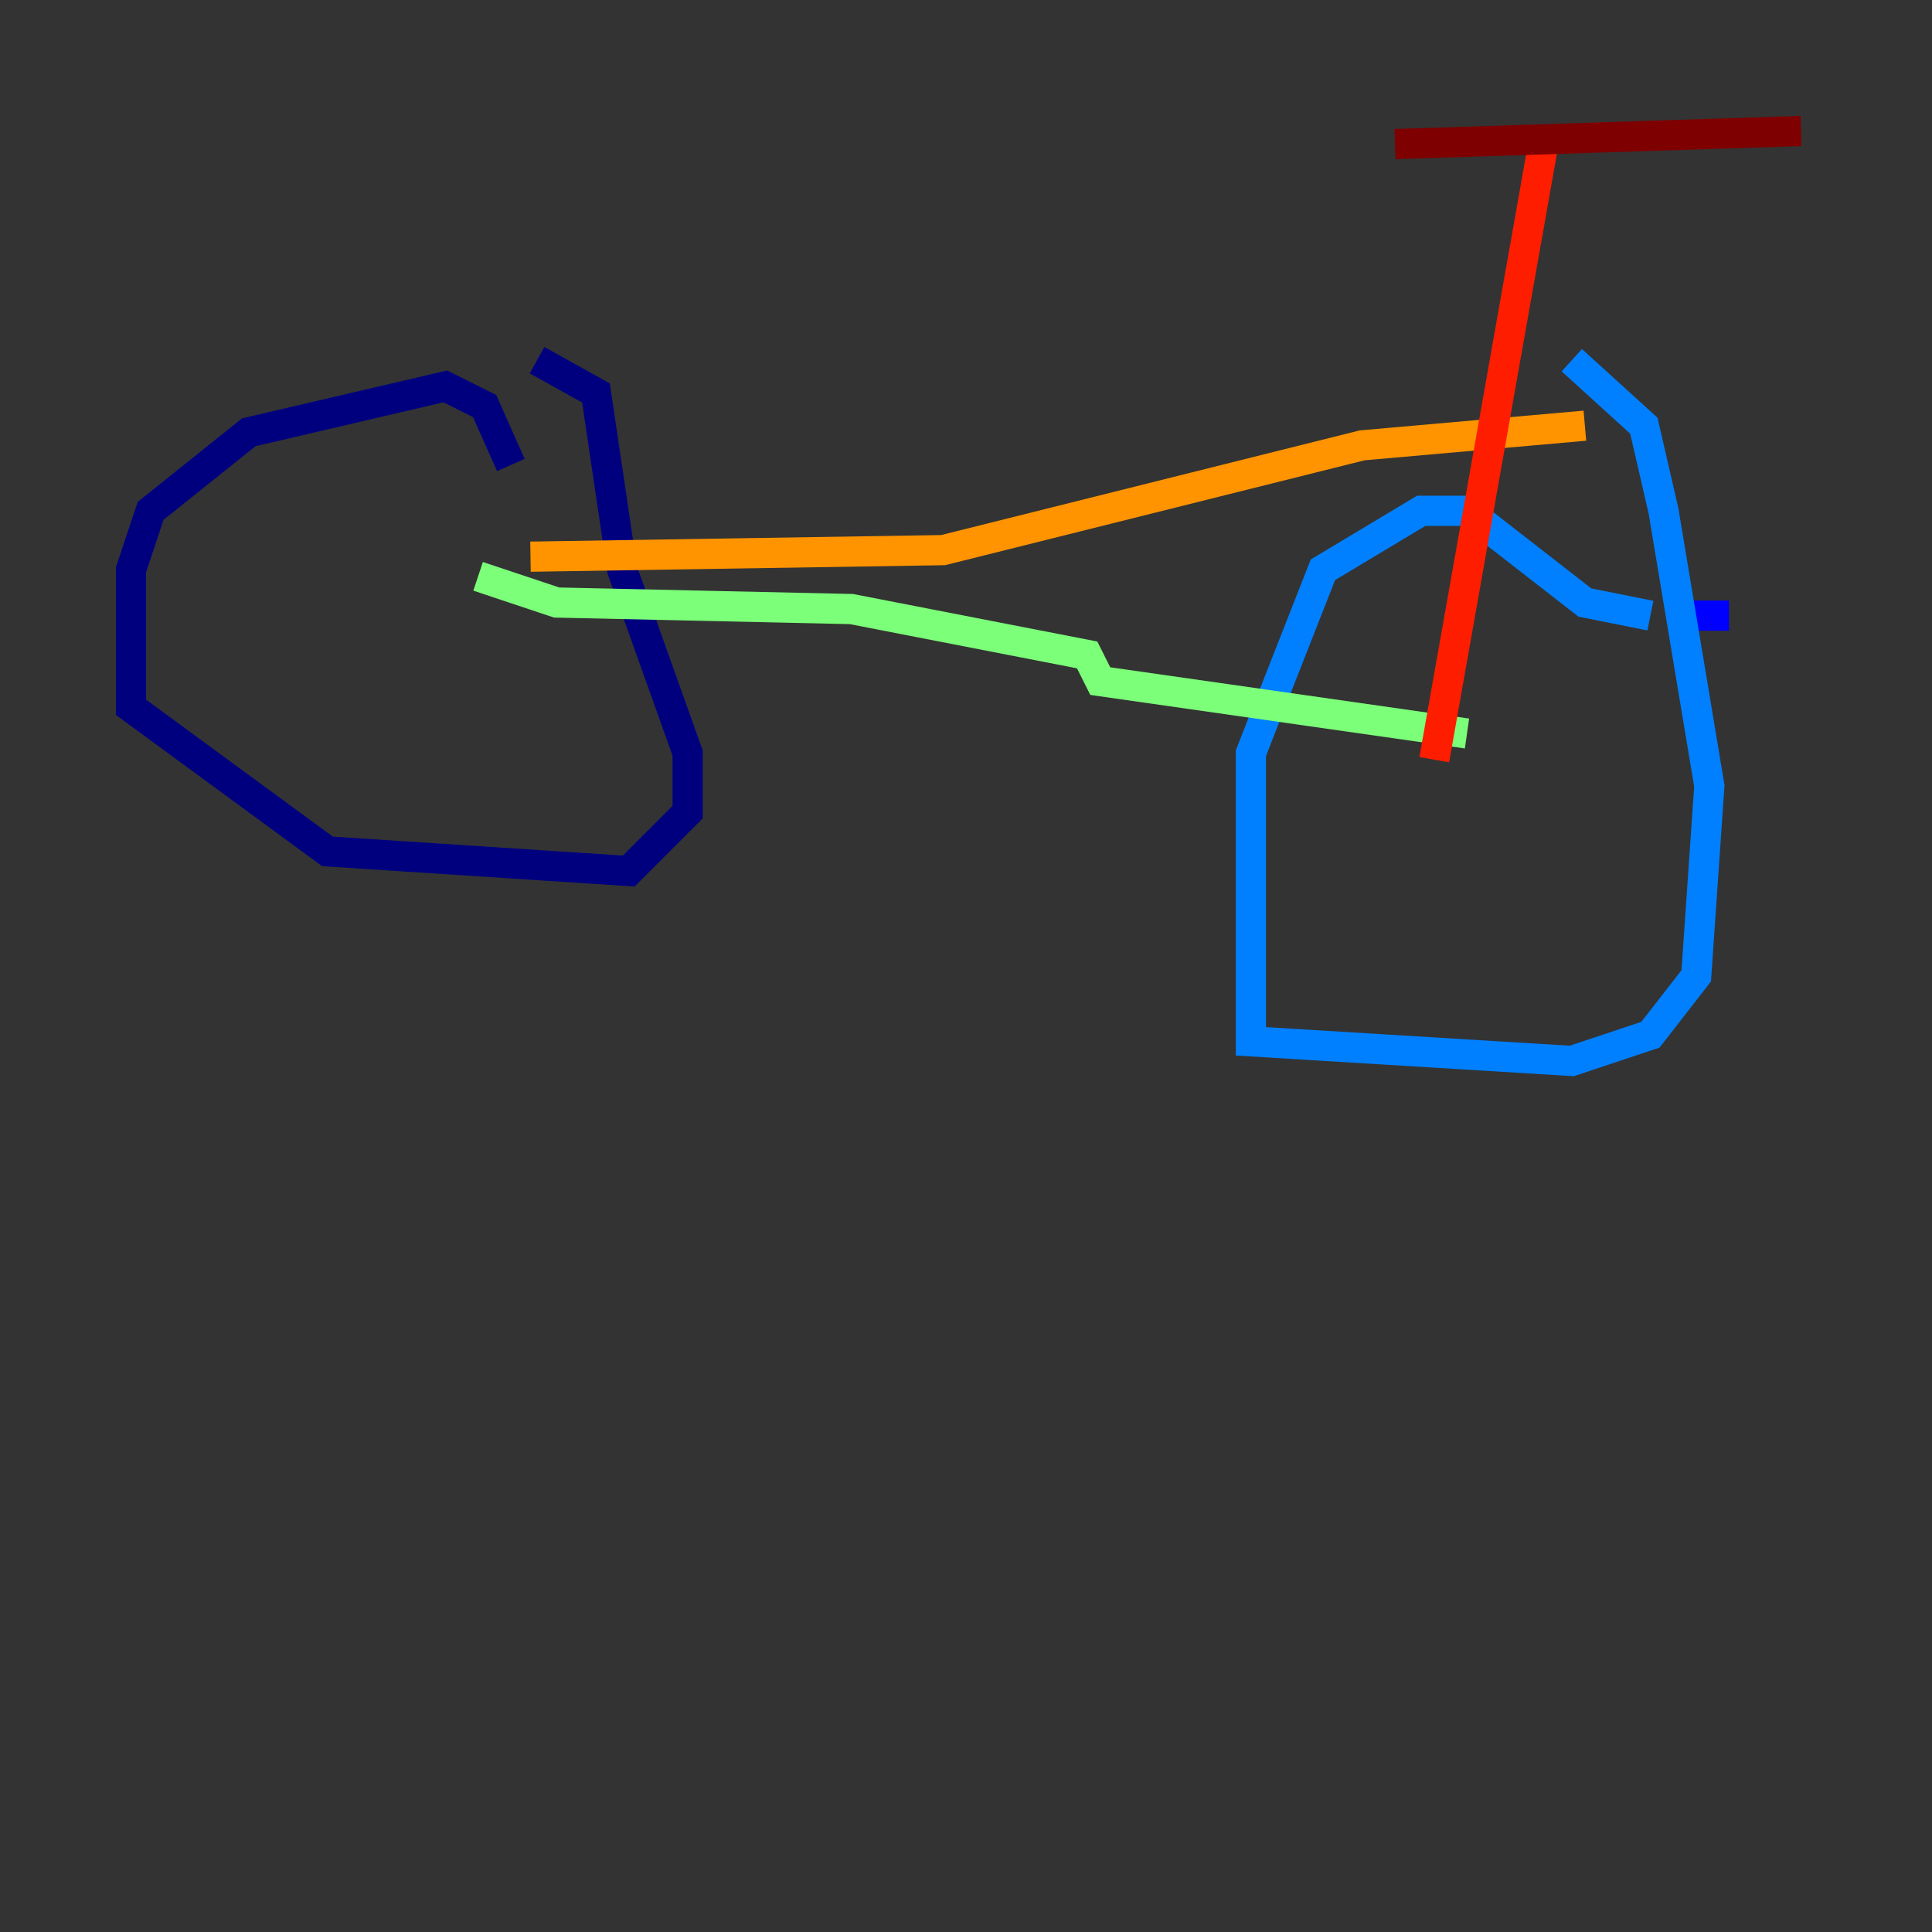 <?xml version="1.0" encoding="utf-8" ?>
<svg baseProfile="tiny" height="128" version="1.2" viewBox="0,0,128,128" width="128" xmlns="http://www.w3.org/2000/svg" xmlns:ev="http://www.w3.org/2001/xml-events" xmlns:xlink="http://www.w3.org/1999/xlink"><rect x="0" y="0" width="128" height="128" fill="#333333" stroke="none"/><defs /><polyline fill="none" points="33.844,30.807 32.108,26.902 29.505,25.6 16.488,28.637 9.98,33.844 8.678,37.749 8.678,46.861 21.695,56.407 41.654,57.709 45.559,53.803 45.559,49.898 41.22,37.749 39.485,26.034 35.58,23.864" stroke="#00007f" stroke-width="2" /><polyline fill="none" points="114.549,40.786 110.644,40.786" stroke="#0000ff" stroke-width="2" /><polyline fill="none" points="109.342,40.786 105.003,39.919 97.193,33.844 94.156,33.844 87.647,37.749 82.875,49.898 82.875,68.99 104.136,70.291 109.342,68.556 112.38,64.651 113.248,52.068 110.21,33.844 108.909,28.203 104.136,23.864" stroke="#0080ff" stroke-width="2" /><polyline fill="none" points="31.675,38.183 31.675,38.183" stroke="#15ffe1" stroke-width="2" /><polyline fill="none" points="31.675,38.183 36.881,39.919 56.407,40.352 72.027,43.39 72.895,45.125 97.193,48.597" stroke="#7cff79" stroke-width="2" /><polyline fill="none" points="95.458,46.427 95.458,46.427" stroke="#e4ff12" stroke-width="2" /><polyline fill="none" points="35.146,36.881 62.481,36.447 90.251,29.505 105.003,28.203" stroke="#ff9400" stroke-width="2" /><polyline fill="none" points="95.024,50.332 102.4,8.678" stroke="#ff1d00" stroke-width="2" /><polyline fill="none" points="92.42,9.546 119.322,8.678" stroke="#7f0000" stroke-width="2" /></svg>